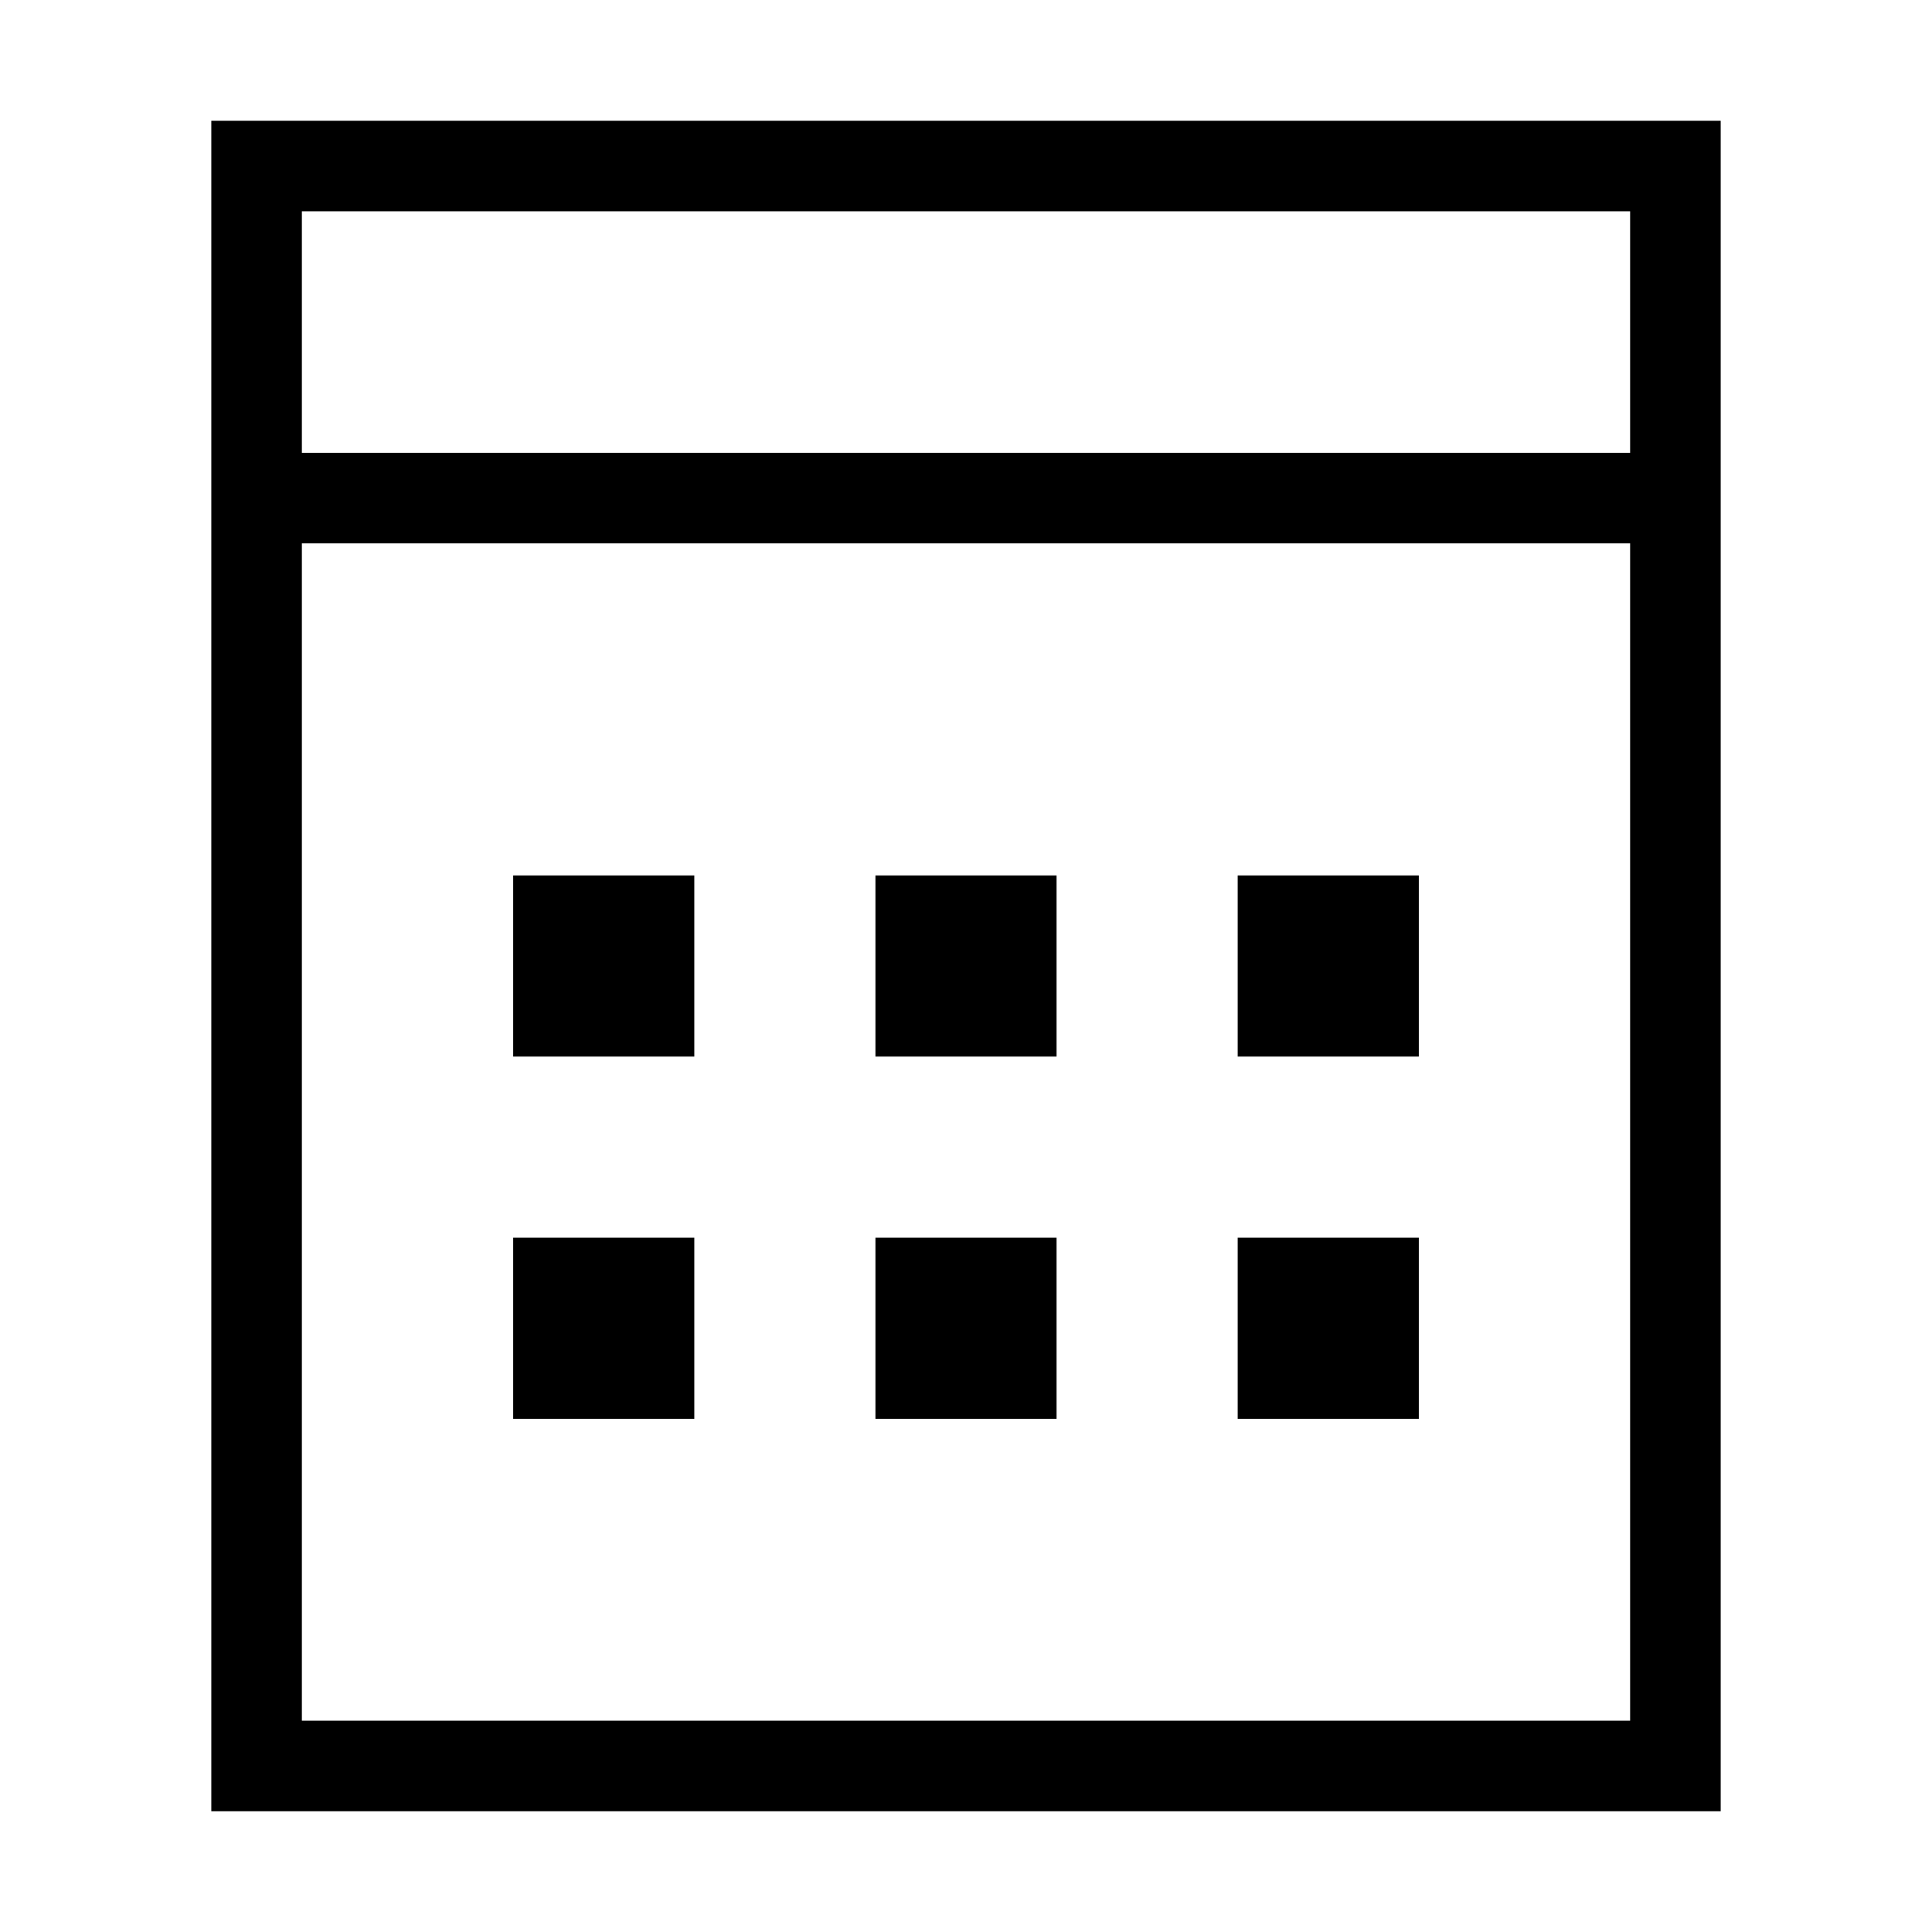 <svg width="64" height="64" viewBox="0 0 64 64" fill="none" xmlns="http://www.w3.org/2000/svg">
<path fill-rule="evenodd" clip-rule="evenodd" d="M57 4H7V60H57V4ZM10 7H54V15H10V7ZM10 18H54V57H10V18ZM29 29H35V35H29V29ZM23 29H17V35H23V29ZM41 29H47V35H41V29ZM35 41H29V47H35V41ZM17 41H23V47H17V41ZM47 41H41V47H47V41Z" fill="black"/>
</svg>
